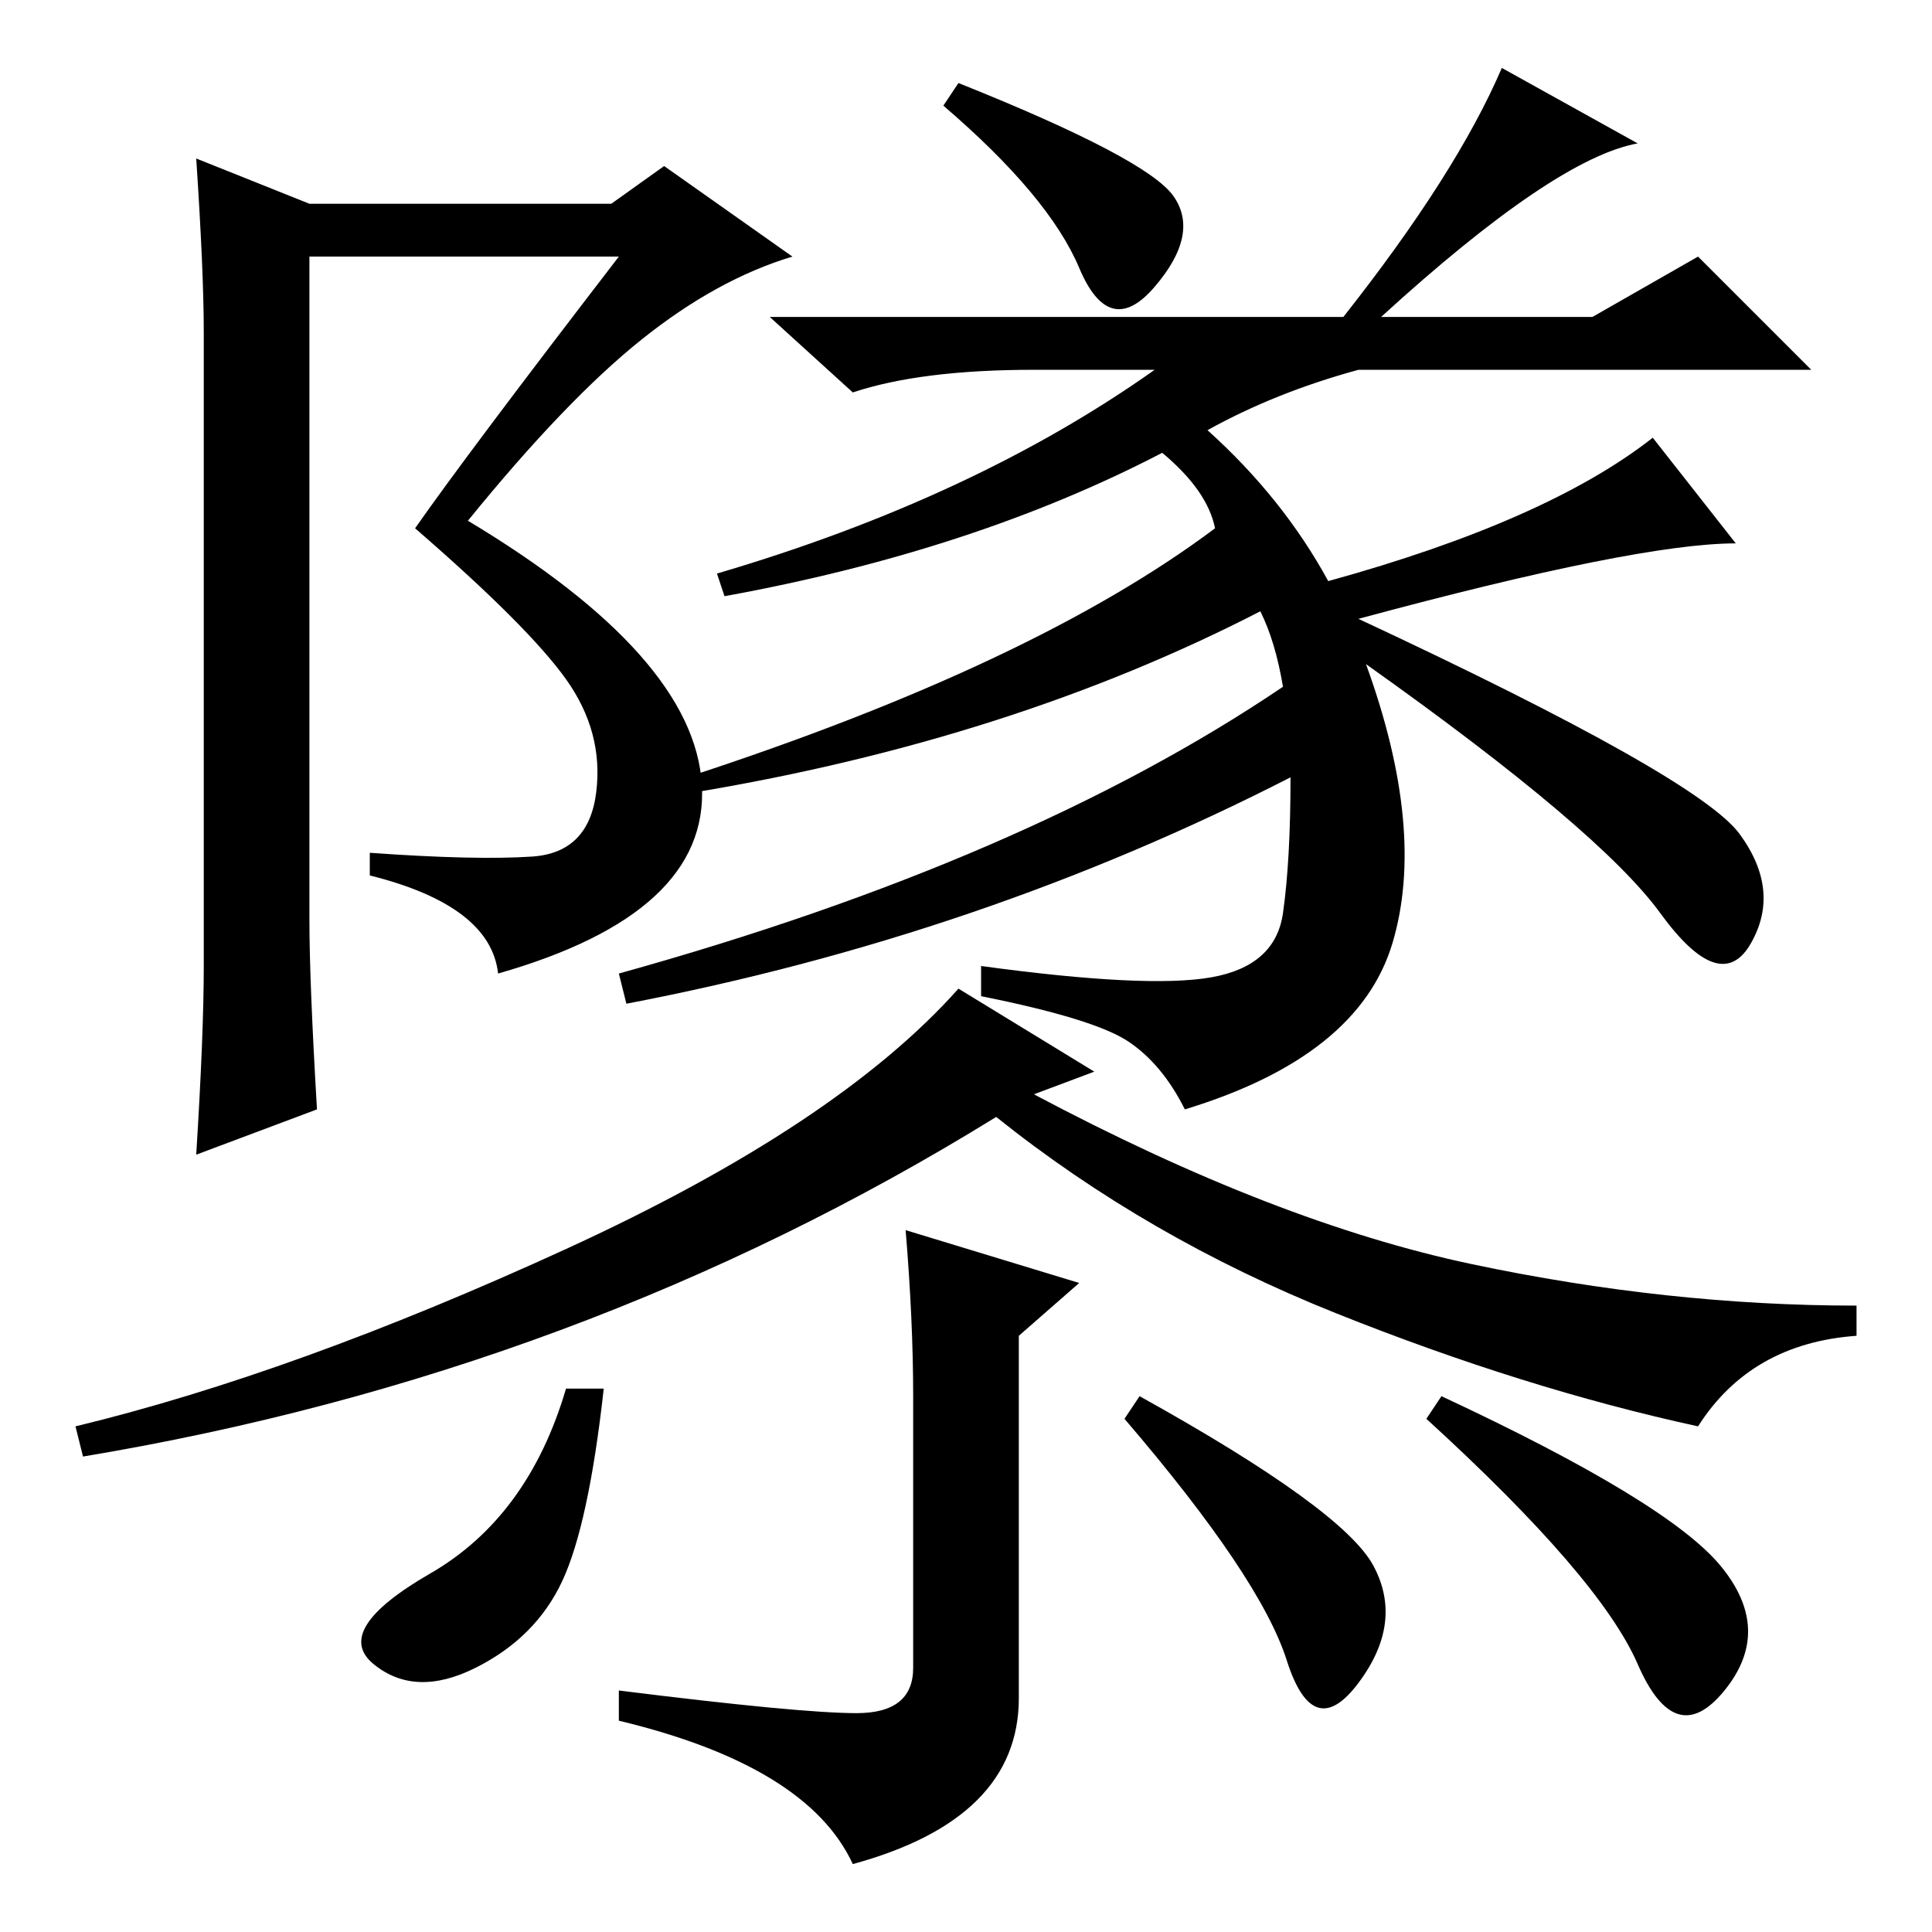 <?xml version="1.0" standalone="no"?>
<!DOCTYPE svg PUBLIC "-//W3C//DTD SVG 1.1//EN" "http://www.w3.org/Graphics/SVG/1.1/DTD/svg11.dtd" >
<svg xmlns="http://www.w3.org/2000/svg" xmlns:xlink="http://www.w3.org/1999/xlink" version="1.1" viewBox="0 -36 256 256">
  <g transform="matrix(1 0 0 -1 0 220)">
   <path fill="currentColor"
d="M225 67q-23 5 -48 15t-45 26q-55 -34 -121 -45l-1 4q29 7 65 23.5t52 34.5l18 -11l-8 -3q32 -17 58 -22.5t51 -5.5v-4q-14 -1 -21 -12zM120 93l23 -7l-8 -7v-48q0 -16 -22 -22q-6 13 -31 19v4q24 -3 31.5 -3t7.5 6v36q0 10 -1 22zM80 72q-2 -18 -5.5 -25.5t-11.5 -11.5
t-13.5 0.5t7.5 12t18 24.5h5zM182 48.5q4 -7.5 -2 -15.5t-9.5 3t-21.5 32l2 3q27 -15 31 -22.5zM228 48.5q7 -8.5 0.5 -16.5t-11.5 3.5t-28 32.5l2 3q30 -14 37 -22.5zM42 109l-16 -6q1 16 1 25v84q0 8 -1 23l15 -6h40l7 5l17 -12q-10 -3 -20 -11t-23 -24q30 -18 31 -35
t-27 -25q-1 9 -17 13v3q14 -1 21.5 -0.5t8.5 8.5t-4 15t-20 20q7 10 27 36h-41v-88q0 -8 1 -25zM127 245q25 -10 28.5 -15t-2.5 -12t-10 2.5t-18 21.5zM230.5 145.5q5.5 -7.5 1.5 -14.5t-12 4t-39 33q8 -22 3.5 -37t-27.5 -22q-3 6 -7.5 9t-19.5 6v4q22 -3 30.5 -1.5
t9.5 8.5t1 18q-41 -21 -88 -30l-1 4q54 15 88 38q-1 6 -3 10q-33 -17 -75 -24l-1 2q46 15 70 33q-1 5 -7 10q-25 -13 -58 -19l-1 3q34 10 58 27h-16q-15 0 -24 -3l-11 10h76q15 19 21 33l18 -10q-11 -2 -34 -23h28l14 8l15 -15h-60q-11 -3 -20 -8q10 -9 16 -20q29 8 43 19
l11 -14q-13 0 -50 -10q45 -21 50.5 -28.5z" />
  </g>

</svg>
